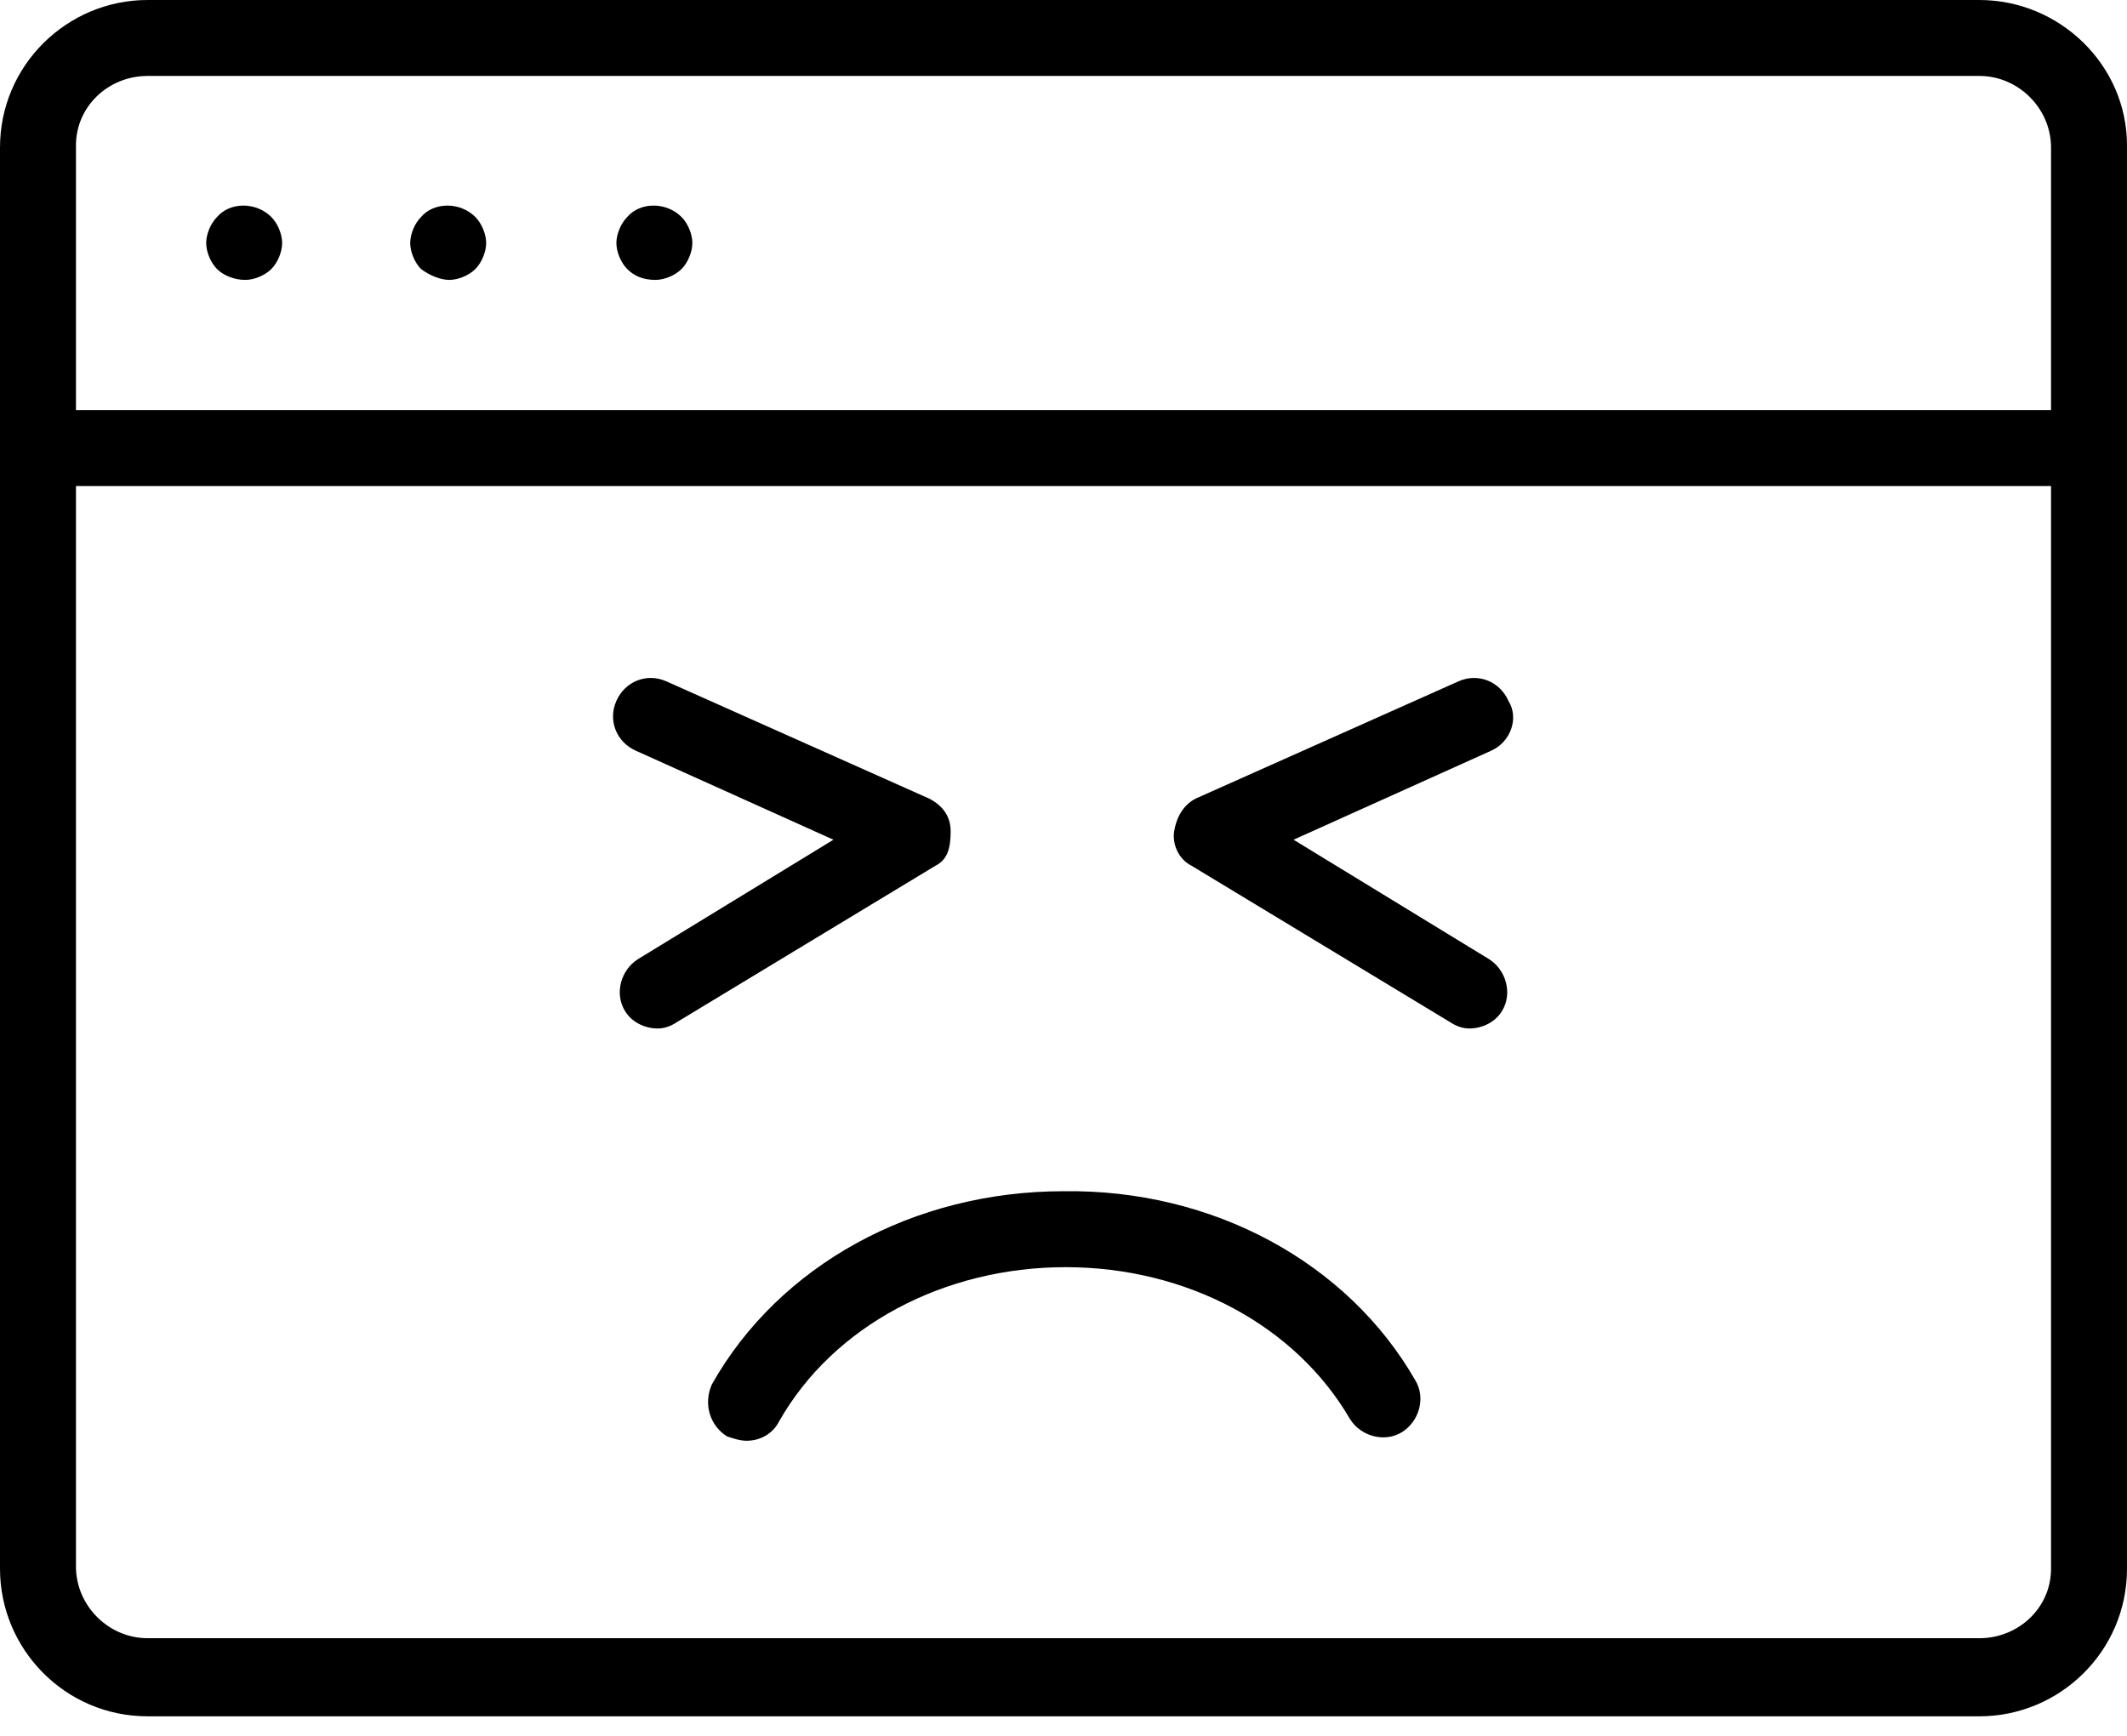 <?xml version="1.0" encoding="UTF-8" standalone="no"?>
<svg width="98px" height="80px" viewBox="0 0 98 80" version="1.1" xmlns="http://www.w3.org/2000/svg" xmlns:xlink="http://www.w3.org/1999/xlink">
    <!-- Generator: Sketch 39.1 (31720) - http://www.bohemiancoding.com/sketch -->
    <title>Page 1</title>
    <desc>Created with Sketch.</desc>
    <defs></defs>
    <g id="mobile" stroke="none" stroke-width="1" fill="none" fill-rule="evenodd">
        <g id="Artboard" transform="translate(-139, -90)" fill="#000000">
            <path d="M207.7,124.6 L198.6,128.7 L207.6,134.2 C208.4,134.7 208.7,135.8 208.2,136.6 C207.9,137.1 207.3,137.4 206.7,137.4 C206.4,137.4 206.1,137.3 205.8,137.1 L193.9,129.9 C193.3,129.6 193,128.9 193.1,128.3 C193.2,127.7 193.5,127.1 194.1,126.8 L206.2,121.4 C207.1,121 208.1,121.4 208.5,122.3 C209,123.1 208.6,124.2 207.7,124.6 M182.1,129.9 L170.2,137.1 C169.9,137.3 169.6,137.4 169.3,137.4 C168.7,137.4 168.1,137.1 167.8,136.6 C167.3,135.8 167.6,134.7 168.4,134.2 L177.4,128.7 L168.3,124.6 C167.4,124.2 167,123.2 167.4,122.3 C167.8,121.4 168.8,121 169.7,121.4 L181.8,126.8 C182.4,127.1 182.8,127.6 182.8,128.3 C182.8,129 182.7,129.6 182.1,129.9 M204.2,153.6 C204.7,154.4 204.4,155.5 203.6,156 C202.8,156.5 201.7,156.2 201.2,155.4 C198.7,151.1 193.7,148.4 188.1,148.4 C182.5,148.4 177.4,151.1 174.9,155.5 C174.6,156.1 174,156.4 173.4,156.4 C173.1,156.4 172.8,156.3 172.5,156.2 C171.7,155.7 171.4,154.7 171.8,153.8 C174.9,148.3 181.1,144.9 188,144.9 C194.9,144.8 201.1,148.2 204.2,153.6 M167.9,102.4 C167.6,102.1 167.4,101.6 167.4,101.2 C167.4,100.8 167.6,100.3 167.9,100 C168.5,99.3 169.7,99.3 170.4,100 C170.7,100.3 170.9,100.8 170.9,101.2 C170.9,101.6 170.7,102.1 170.4,102.4 C170.1,102.7 169.6,102.9 169.2,102.9 C168.6,102.9 168.2,102.7 167.9,102.4 M158.4,102.4 C158.1,102.1 157.9,101.6 157.9,101.2 C157.9,100.8 158.1,100.3 158.4,100 C159,99.3 160.2,99.3 160.9,100 C161.2,100.3 161.4,100.8 161.4,101.2 C161.4,101.6 161.2,102.1 160.9,102.4 C160.6,102.7 160.1,102.9 159.7,102.9 C159.3,102.9 158.8,102.7 158.4,102.4 M149,102.4 C148.7,102.1 148.5,101.6 148.5,101.2 C148.5,100.8 148.7,100.3 149,100 C149.6,99.3 150.8,99.3 151.5,100 C151.8,100.3 152,100.8 152,101.2 C152,101.6 151.8,102.1 151.5,102.4 C151.2,102.7 150.7,102.9 150.3,102.9 C149.8,102.9 149.3,102.7 149,102.4 M230.2,165.5 L145.8,165.5 C144,165.5 142.5,164 142.5,162.2 L142.5,112.4 L233.5,112.4 L233.5,162.3 C233.5,164.1 232,165.5 230.2,165.5 M145.8,93.5 L230.2,93.5 C232,93.5 233.5,95 233.5,96.8 L233.5,108.9 L142.5,108.9 L142.5,96.7 C142.5,94.9 144,93.5 145.8,93.5 M230.2,90 L145.8,90 C142.1,90 139,93 139,96.8 L139,162.3 C139,166 142,169.1 145.8,169.1 L230.2,169.1 C233.9,169.1 237,166.1 237,162.3 L237,96.7 C237,93 233.9,90 230.2,90" id="Page-1"></path>
        </g>
    </g>
</svg>